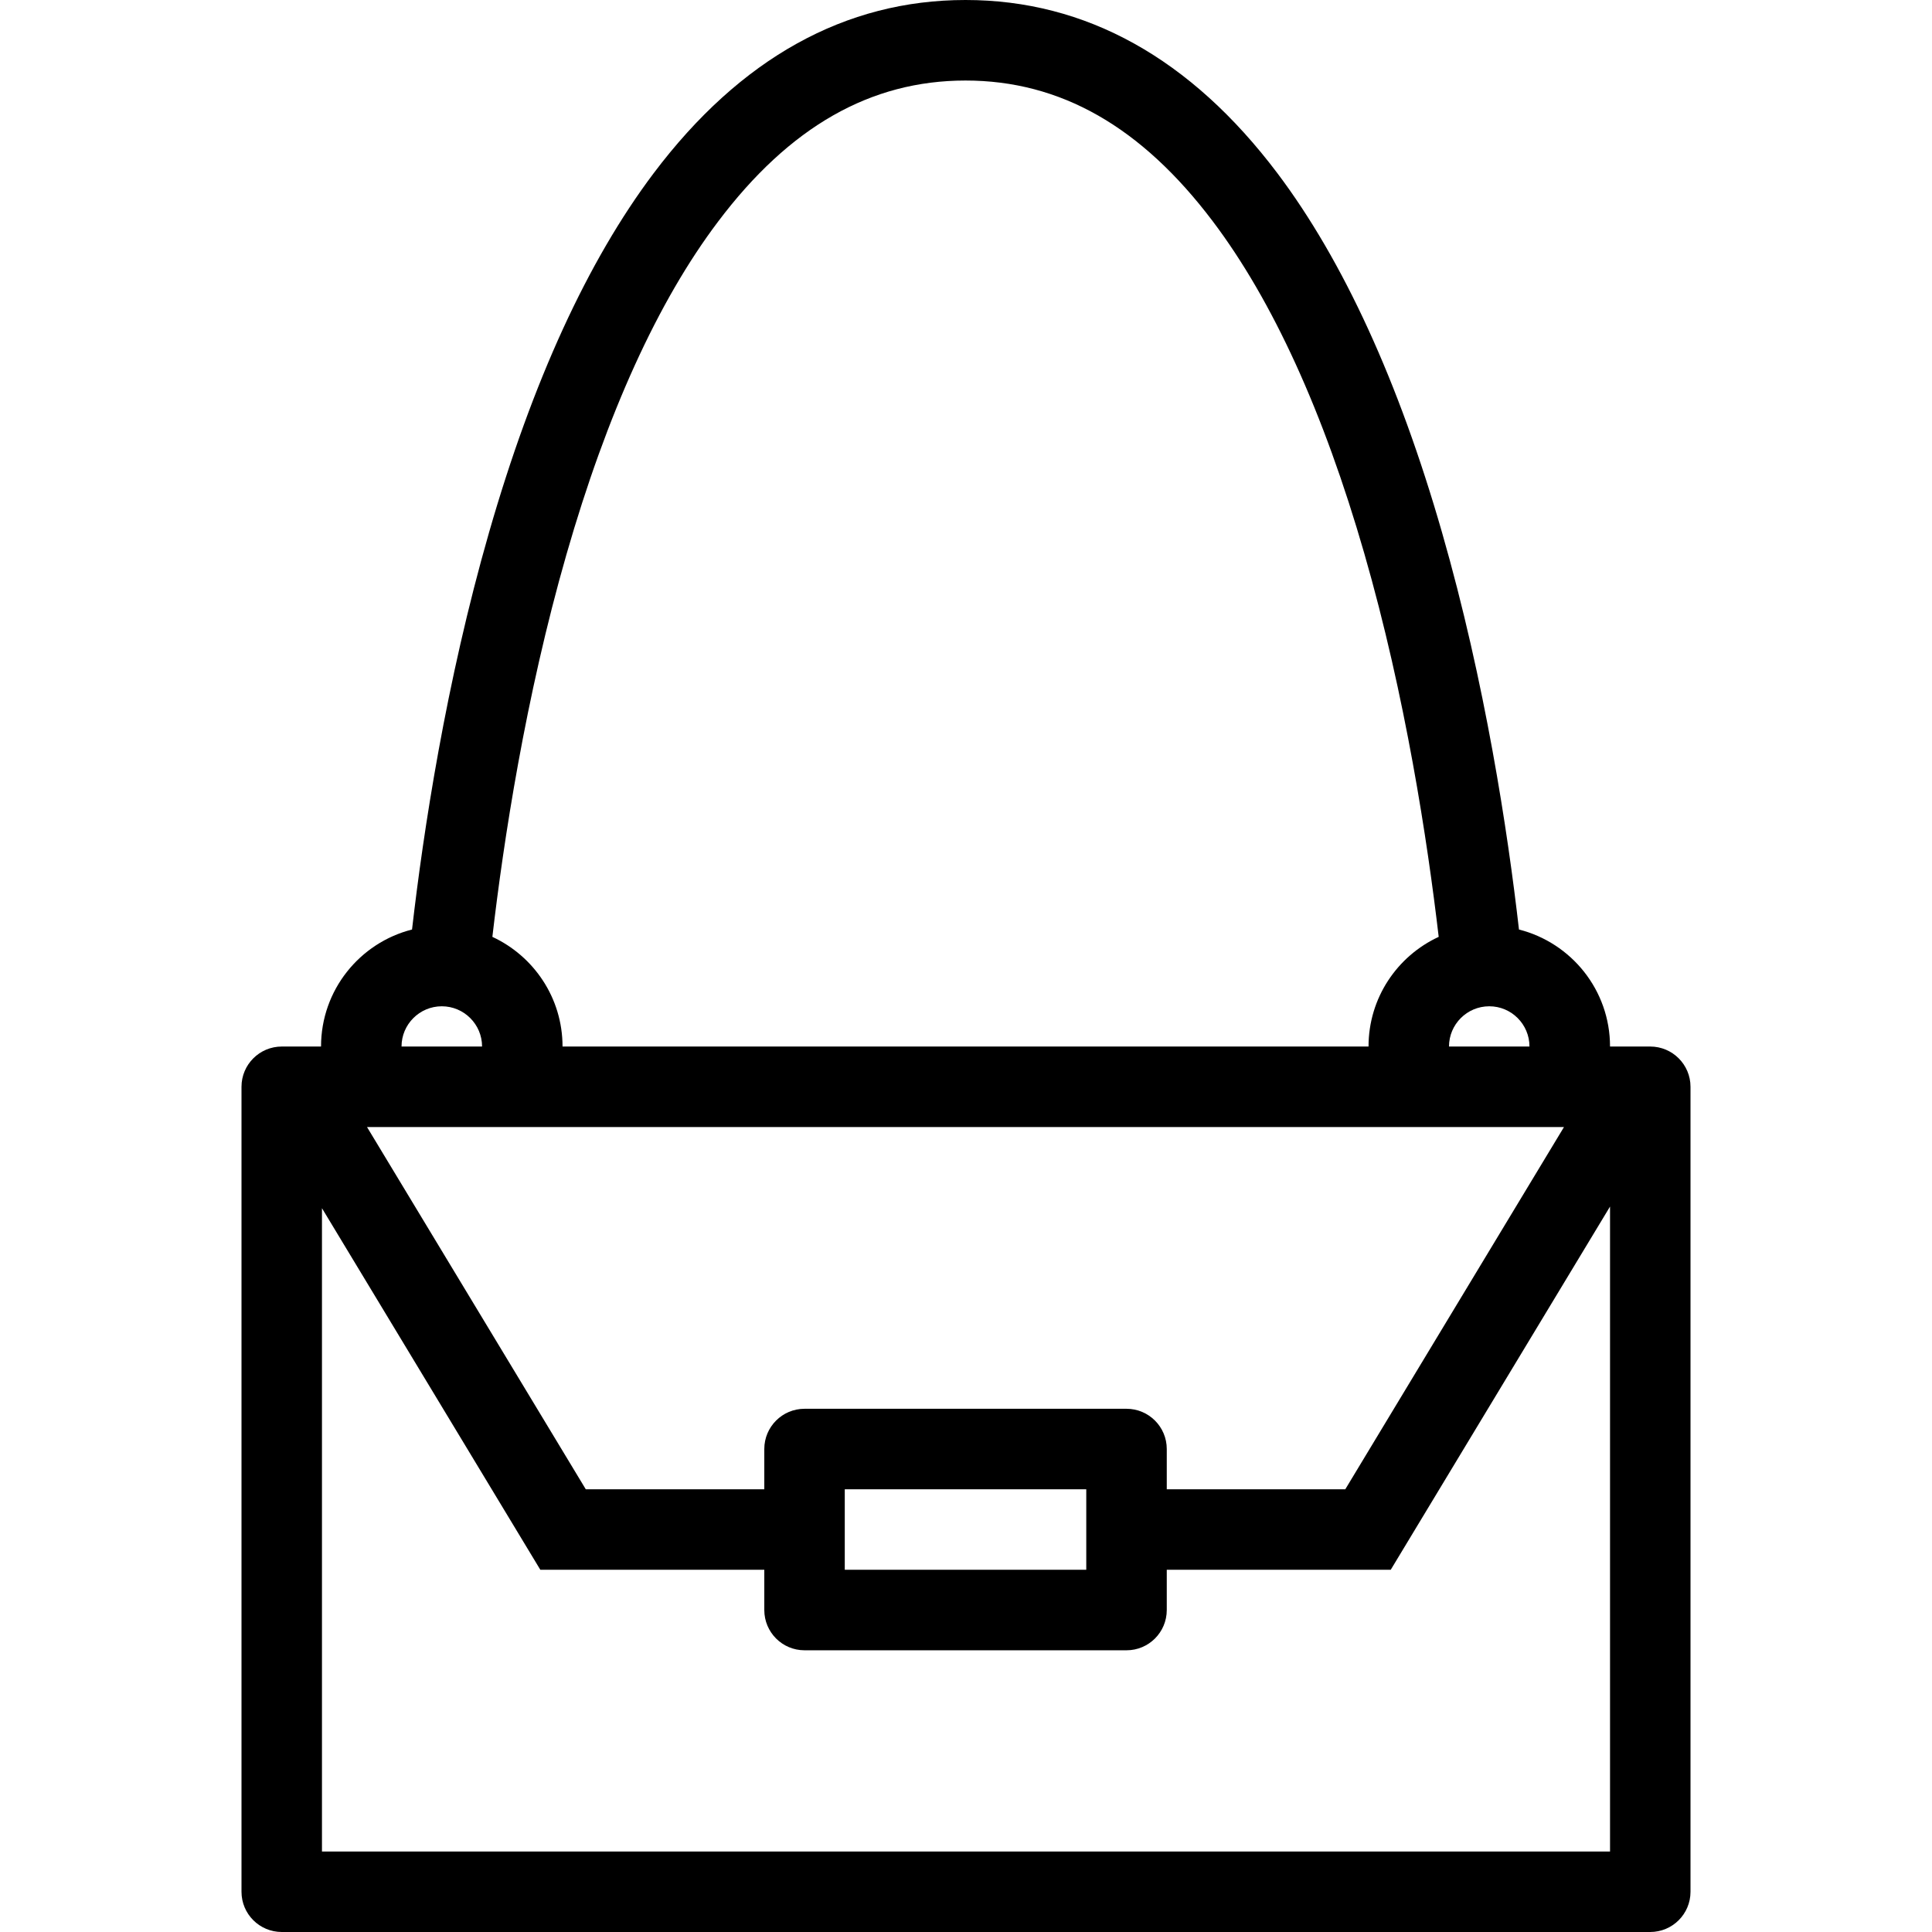 <svg width="60" height="60" viewBox="0 0 60 60" fill="none" xmlns="http://www.w3.org/2000/svg">
<path d="M51.249 32.501H50.001C50.001 30.749 48.798 29.279 47.173 28.867C46.824 25.818 46.124 21.2 44.782 16.531C43.436 11.847 41.717 8.097 39.672 5.381C36.98 1.811 33.723 0 29.985 0C26.248 0 22.989 1.811 20.299 5.381C18.254 8.097 16.535 11.847 15.189 16.531C13.847 21.2 13.147 25.818 12.796 28.867C11.171 29.279 9.97 30.749 9.97 32.501H8.751C8.06 32.501 7.5 33.062 7.5 33.75V58.751C7.5 59.441 8.06 60 8.751 60H51.249C51.94 60 52.5 59.441 52.5 58.751V33.75C52.5 33.062 51.94 32.501 51.249 32.501ZM46.251 31.251C46.939 31.251 47.499 31.811 47.499 32.501H45C45 31.811 45.56 31.251 46.251 31.251ZM17.591 17.221C18.852 12.832 20.435 9.355 22.297 6.887C24.52 3.935 27.036 2.501 29.985 2.501C32.932 2.501 35.444 3.931 37.665 6.874C39.525 9.337 41.107 12.806 42.369 17.186C43.651 21.634 44.332 26.124 44.68 29.095C43.392 29.691 42.501 30.991 42.501 32.501H17.47C17.47 30.991 16.576 29.691 15.291 29.095C15.635 26.135 16.315 21.663 17.591 17.221ZM13.72 31.251C14.409 31.251 14.971 31.811 14.971 32.501H12.47C12.47 31.811 13.032 31.251 13.72 31.251ZM48.571 35.001L41.779 46.251H36.235V45C36.235 44.312 35.676 43.751 34.986 43.751H24.985C24.294 43.751 23.736 44.312 23.736 45V46.251H18.192L11.398 35.001H48.571ZM33.735 46.251V48.75H26.235V46.251H33.735ZM50.001 57.501H9.999V37.522L16.78 48.75H23.736V50.001C23.736 50.691 24.294 51.251 24.985 51.251H34.986C35.676 51.251 36.235 50.691 36.235 50.001V48.75H43.191L50.001 37.471V57.501Z" fill="black"/>
</svg>
